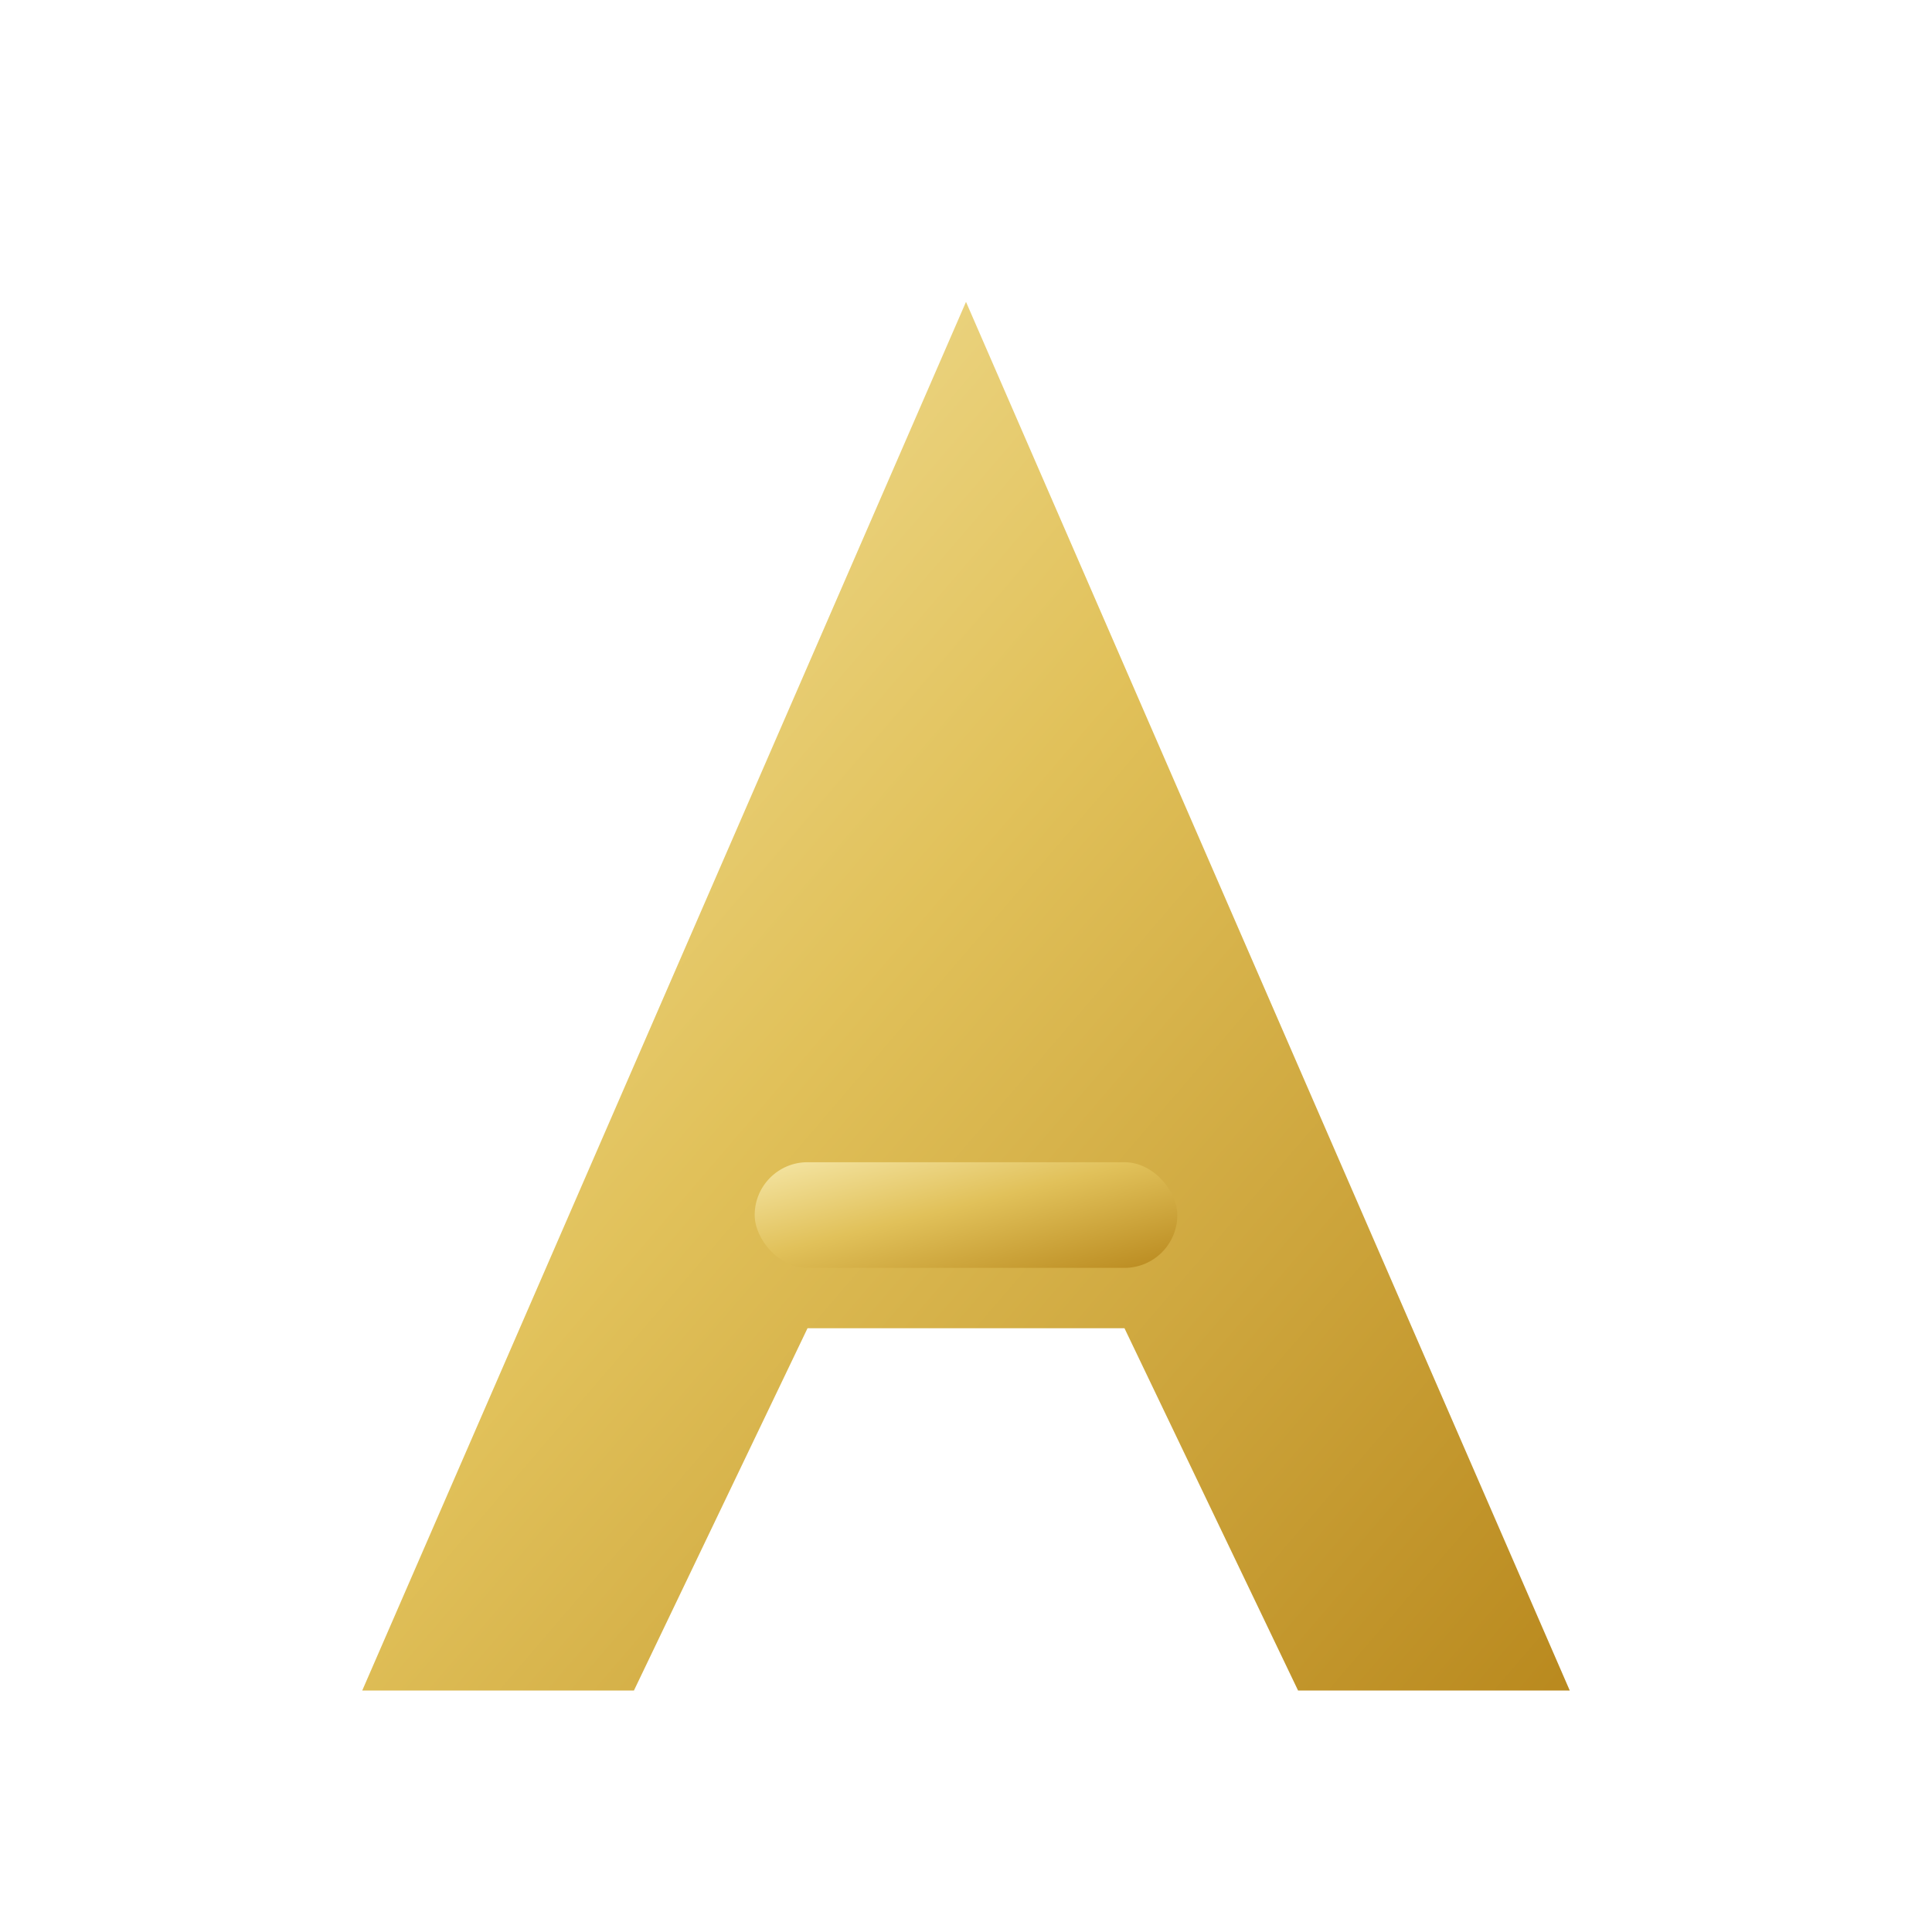 <svg xmlns="http://www.w3.org/2000/svg" viewBox="0 0 512 512">
  <defs>
    <linearGradient id="gold" x1="0" y1="0" x2="1" y2="1">
      <stop offset="0%" stop-color="#F5E6A6"></stop>
      <stop offset="45%" stop-color="#E1C15A"></stop>
      <stop offset="100%" stop-color="#B9891E"></stop>
    </linearGradient>
    <filter id="soft" x="-20%" y="-20%" width="140%" height="140%">
      <feDropShadow dx="0" dy="2" stdDeviation="6" flood-color="#000" flood-opacity="0.2"></feDropShadow>
    </filter>
  </defs>

  <!-- Fondo blanco con esquinas suavemente redondeadas -->
  <rect x="0" y="0" width="512" height="512" rx="92" fill="#ffffff"></rect>

  <!-- Monograma “A” estilizado -->
  <g filter="url(#soft)">
    <!-- pierna izquierda + derecha -->
    <path d="M256 80 L96 448 H168 L214 352 H298 L344 448 H416 L256 80 Z" fill="url(#gold)"></path>
    <!-- travesaño -->
    <rect x="200" y="308" width="112" height="28" rx="14" fill="url(#gold)"></rect>
  </g>
</svg>
